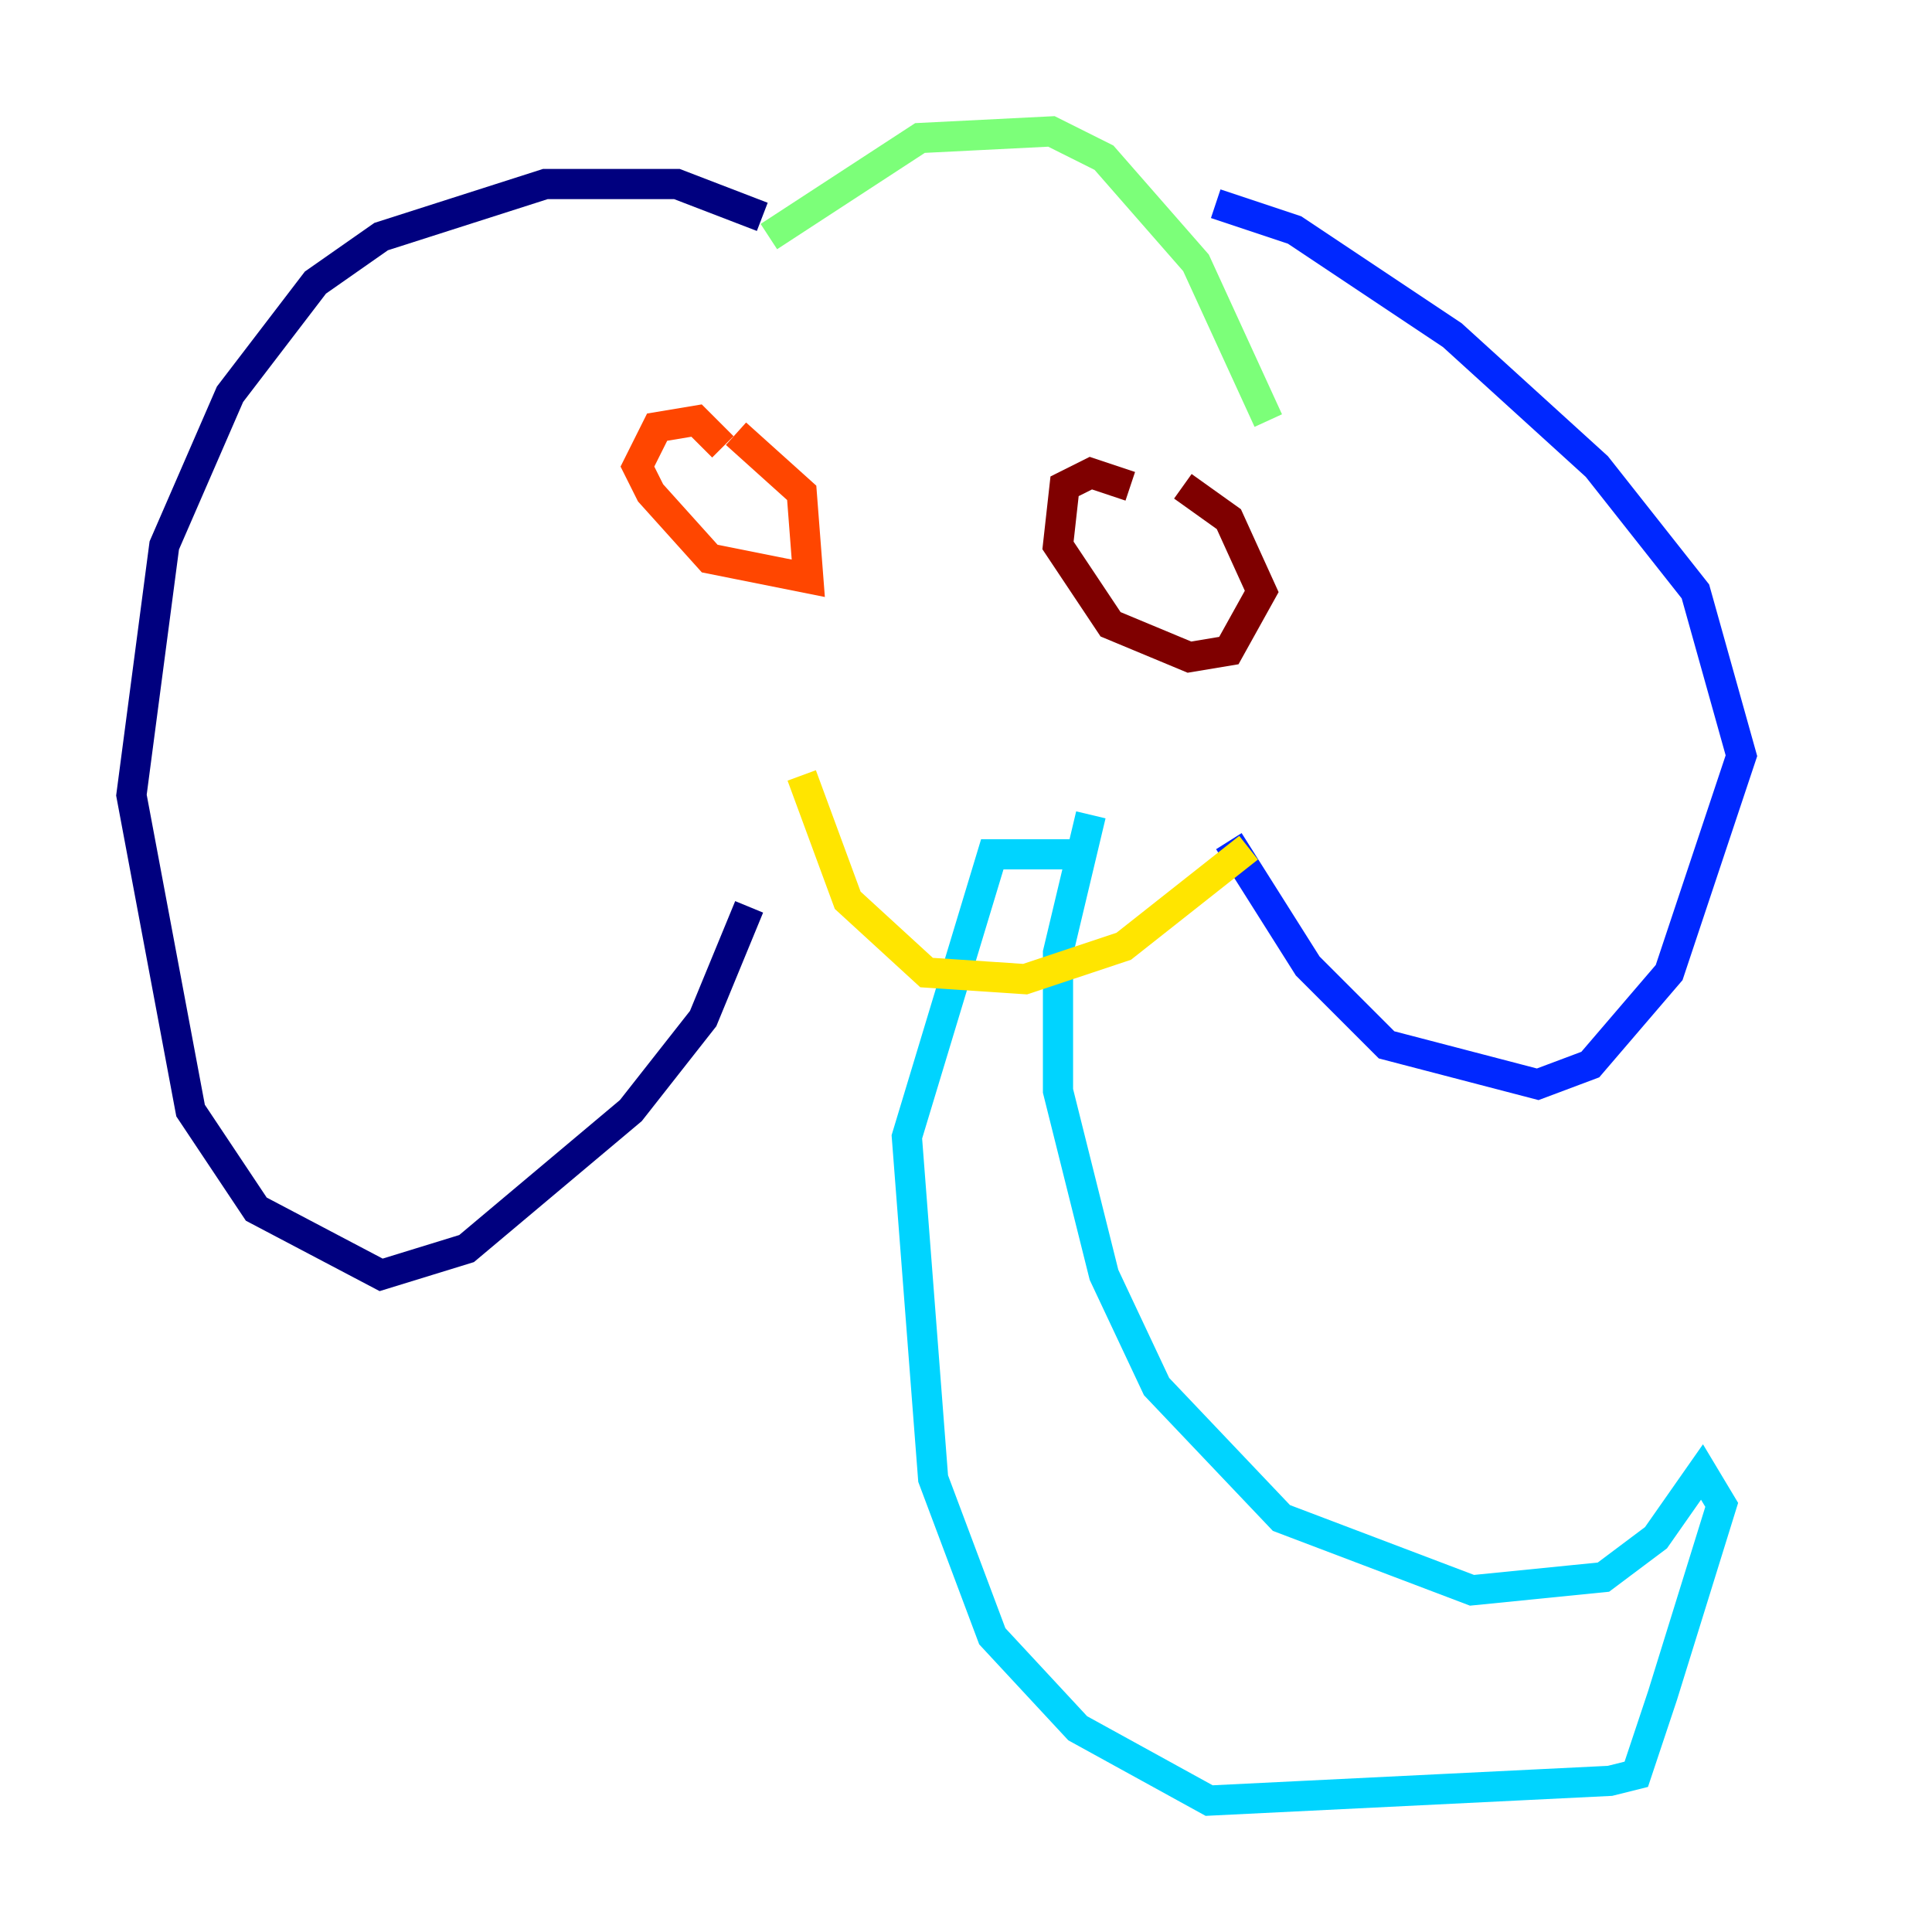 <?xml version="1.0" encoding="utf-8" ?>
<svg baseProfile="tiny" height="128" version="1.2" viewBox="0,0,128,128" width="128" xmlns="http://www.w3.org/2000/svg" xmlns:ev="http://www.w3.org/2001/xml-events" xmlns:xlink="http://www.w3.org/1999/xlink"><defs /><polyline fill="none" points="50.503,14.367 44.843,12.191 36.136,12.191 25.252,15.674 20.898,18.721 15.238,26.122 10.884,36.136 8.707,52.68 12.626,73.578 16.98,80.109 25.252,84.463 30.912,82.721 41.796,73.578 46.585,67.483 49.633,60.082" stroke="#00007f" stroke-width="2" /><polyline fill="none" points="80.544,13.497 85.769,15.238 96.218,22.204 105.796,30.912 112.326,39.184 115.374,50.068 110.585,64.435 105.361,70.531 101.878,71.837 91.864,69.225 86.639,64.0 81.415,55.728" stroke="#0028ff" stroke-width="2" /><polyline fill="none" points="72.272,53.986 70.095,63.129 70.095,72.272 73.143,84.463 76.626,91.864 84.898,100.571 97.524,105.361 106.231,104.49 109.714,101.878 112.762,97.524 114.068,99.701 110.15,112.326 108.408,117.551 106.667,117.986 80.109,119.293 71.401,114.503 65.742,108.408 61.823,97.959 60.082,75.32 65.742,56.599 71.401,56.599" stroke="#00d4ff" stroke-width="2" /><polyline fill="none" points="50.939,15.674 60.952,9.143 69.66,8.707 73.143,10.449 79.238,17.415 84.027,27.864" stroke="#7cff79" stroke-width="2" /><polyline fill="none" points="82.721,56.163 74.449,62.694 67.918,64.871 61.388,64.435 56.163,59.646 53.116,51.374" stroke="#ffe500" stroke-width="2" /><polyline fill="none" points="47.891,29.605 46.15,27.864 43.537,28.299 42.231,30.912 43.102,32.653 47.02,37.007 53.551,38.313 53.116,32.653 48.762,28.735" stroke="#ff4600" stroke-width="2" /><polyline fill="none" points="74.884,32.218 72.272,31.347 70.531,32.218 70.095,36.136 73.578,41.361 78.803,43.537 81.415,43.102 83.592,39.184 81.415,34.395 78.367,32.218" stroke="#7f0000" stroke-width="2" /></svg>